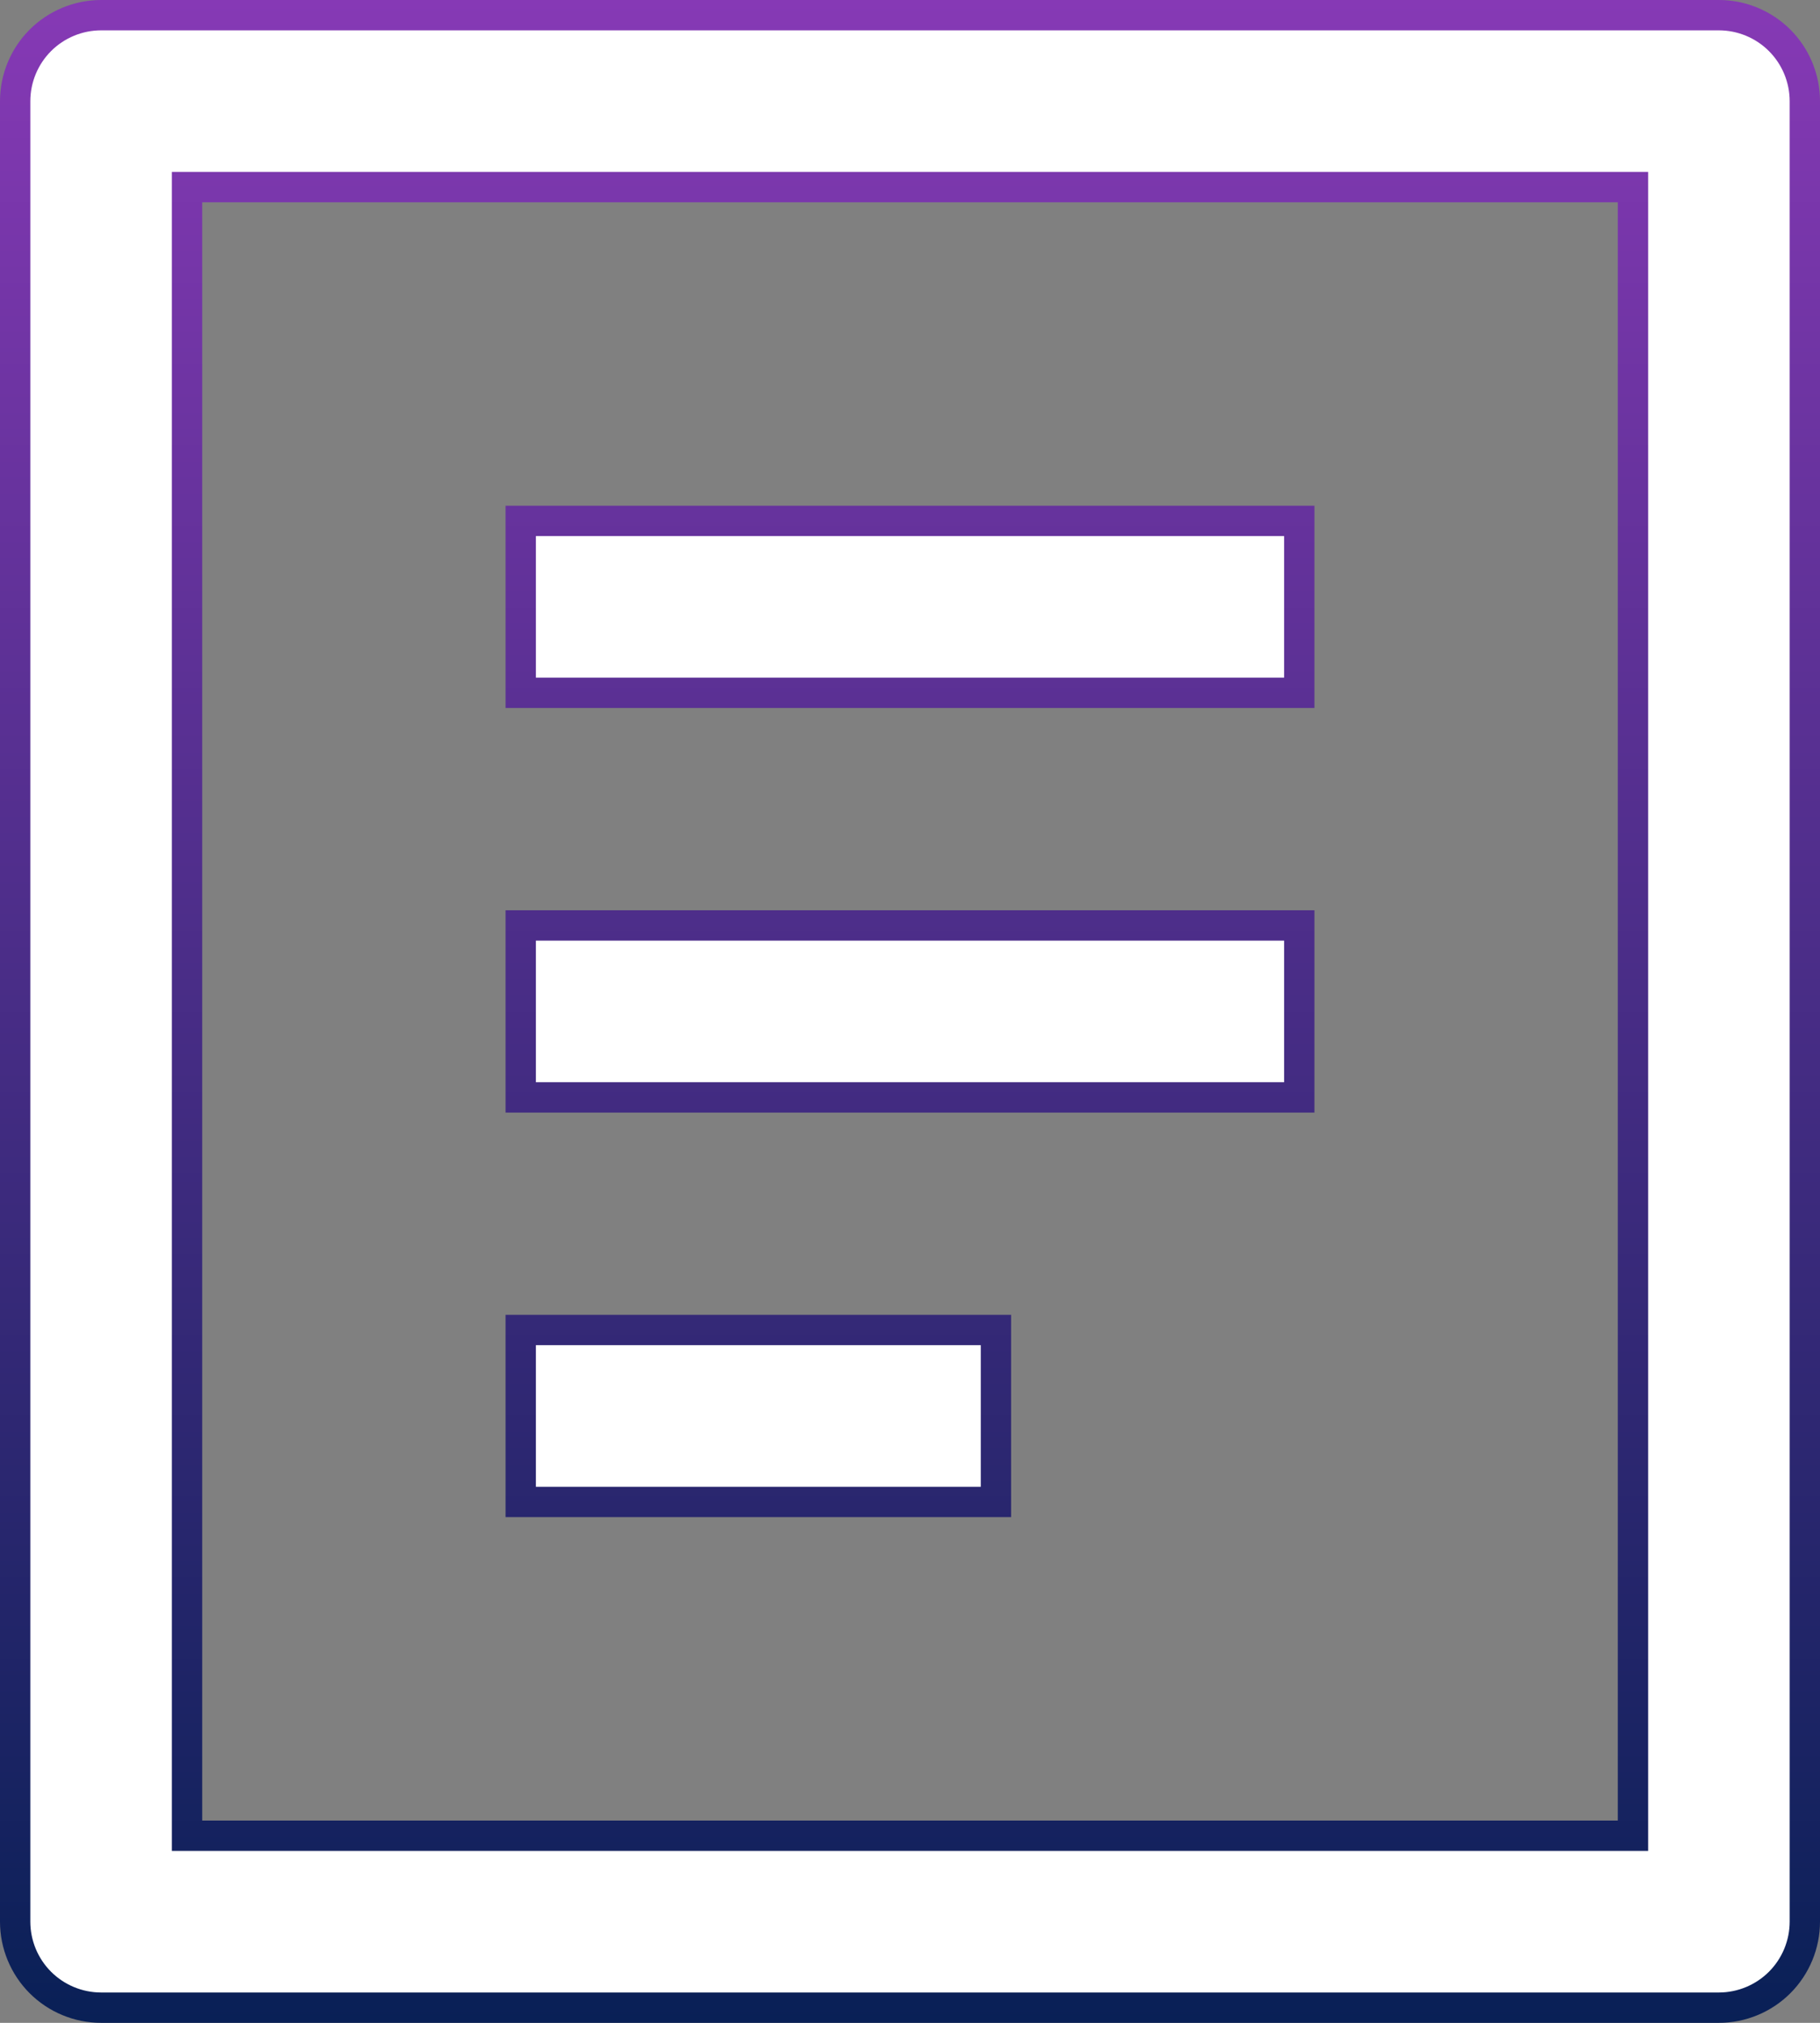 <svg width="18" height="20" viewBox="0 0 18 20" fill="none" xmlns="http://www.w3.org/2000/svg">
<rect x="0" y="0" width="18" height="20" fill="#808080" stroke="none"/>
<path d="M16 18.15H16.15V18V2V1.85H16H2H1.85V2V18V18.15H2H16ZM17 19.85H1C0.775 19.85 0.558 19.76 0.399 19.601C0.24 19.442 0.15 19.225 0.15 19V1C0.15 0.775 0.24 0.558 0.399 0.399C0.558 0.24 0.775 0.15 1 0.15H17C17.225 0.15 17.442 0.24 17.601 0.399C17.76 0.558 17.85 0.775 17.85 1V19C17.85 19.225 17.76 19.442 17.601 19.601C17.442 19.76 17.225 19.85 17 19.85ZM5.15 5.15H12.85V6.85H5.15V5.15ZM5.15 9.15H12.85V10.85H5.15V9.15ZM5.15 13.15H9.85V14.85H5.15V13.15Z" fill="white" stroke="url(#paint0_linear_477_2579)" stroke-width="0.3"/>
<defs>
<linearGradient id="paint0_linear_477_2579" x1="9" y1="0" x2="9" y2="20" gradientUnits="userSpaceOnUse">
<stop stop-color="#8639B5"/>
<stop offset="1" stop-color="#092056"/>
</linearGradient>
</defs>
</svg>
